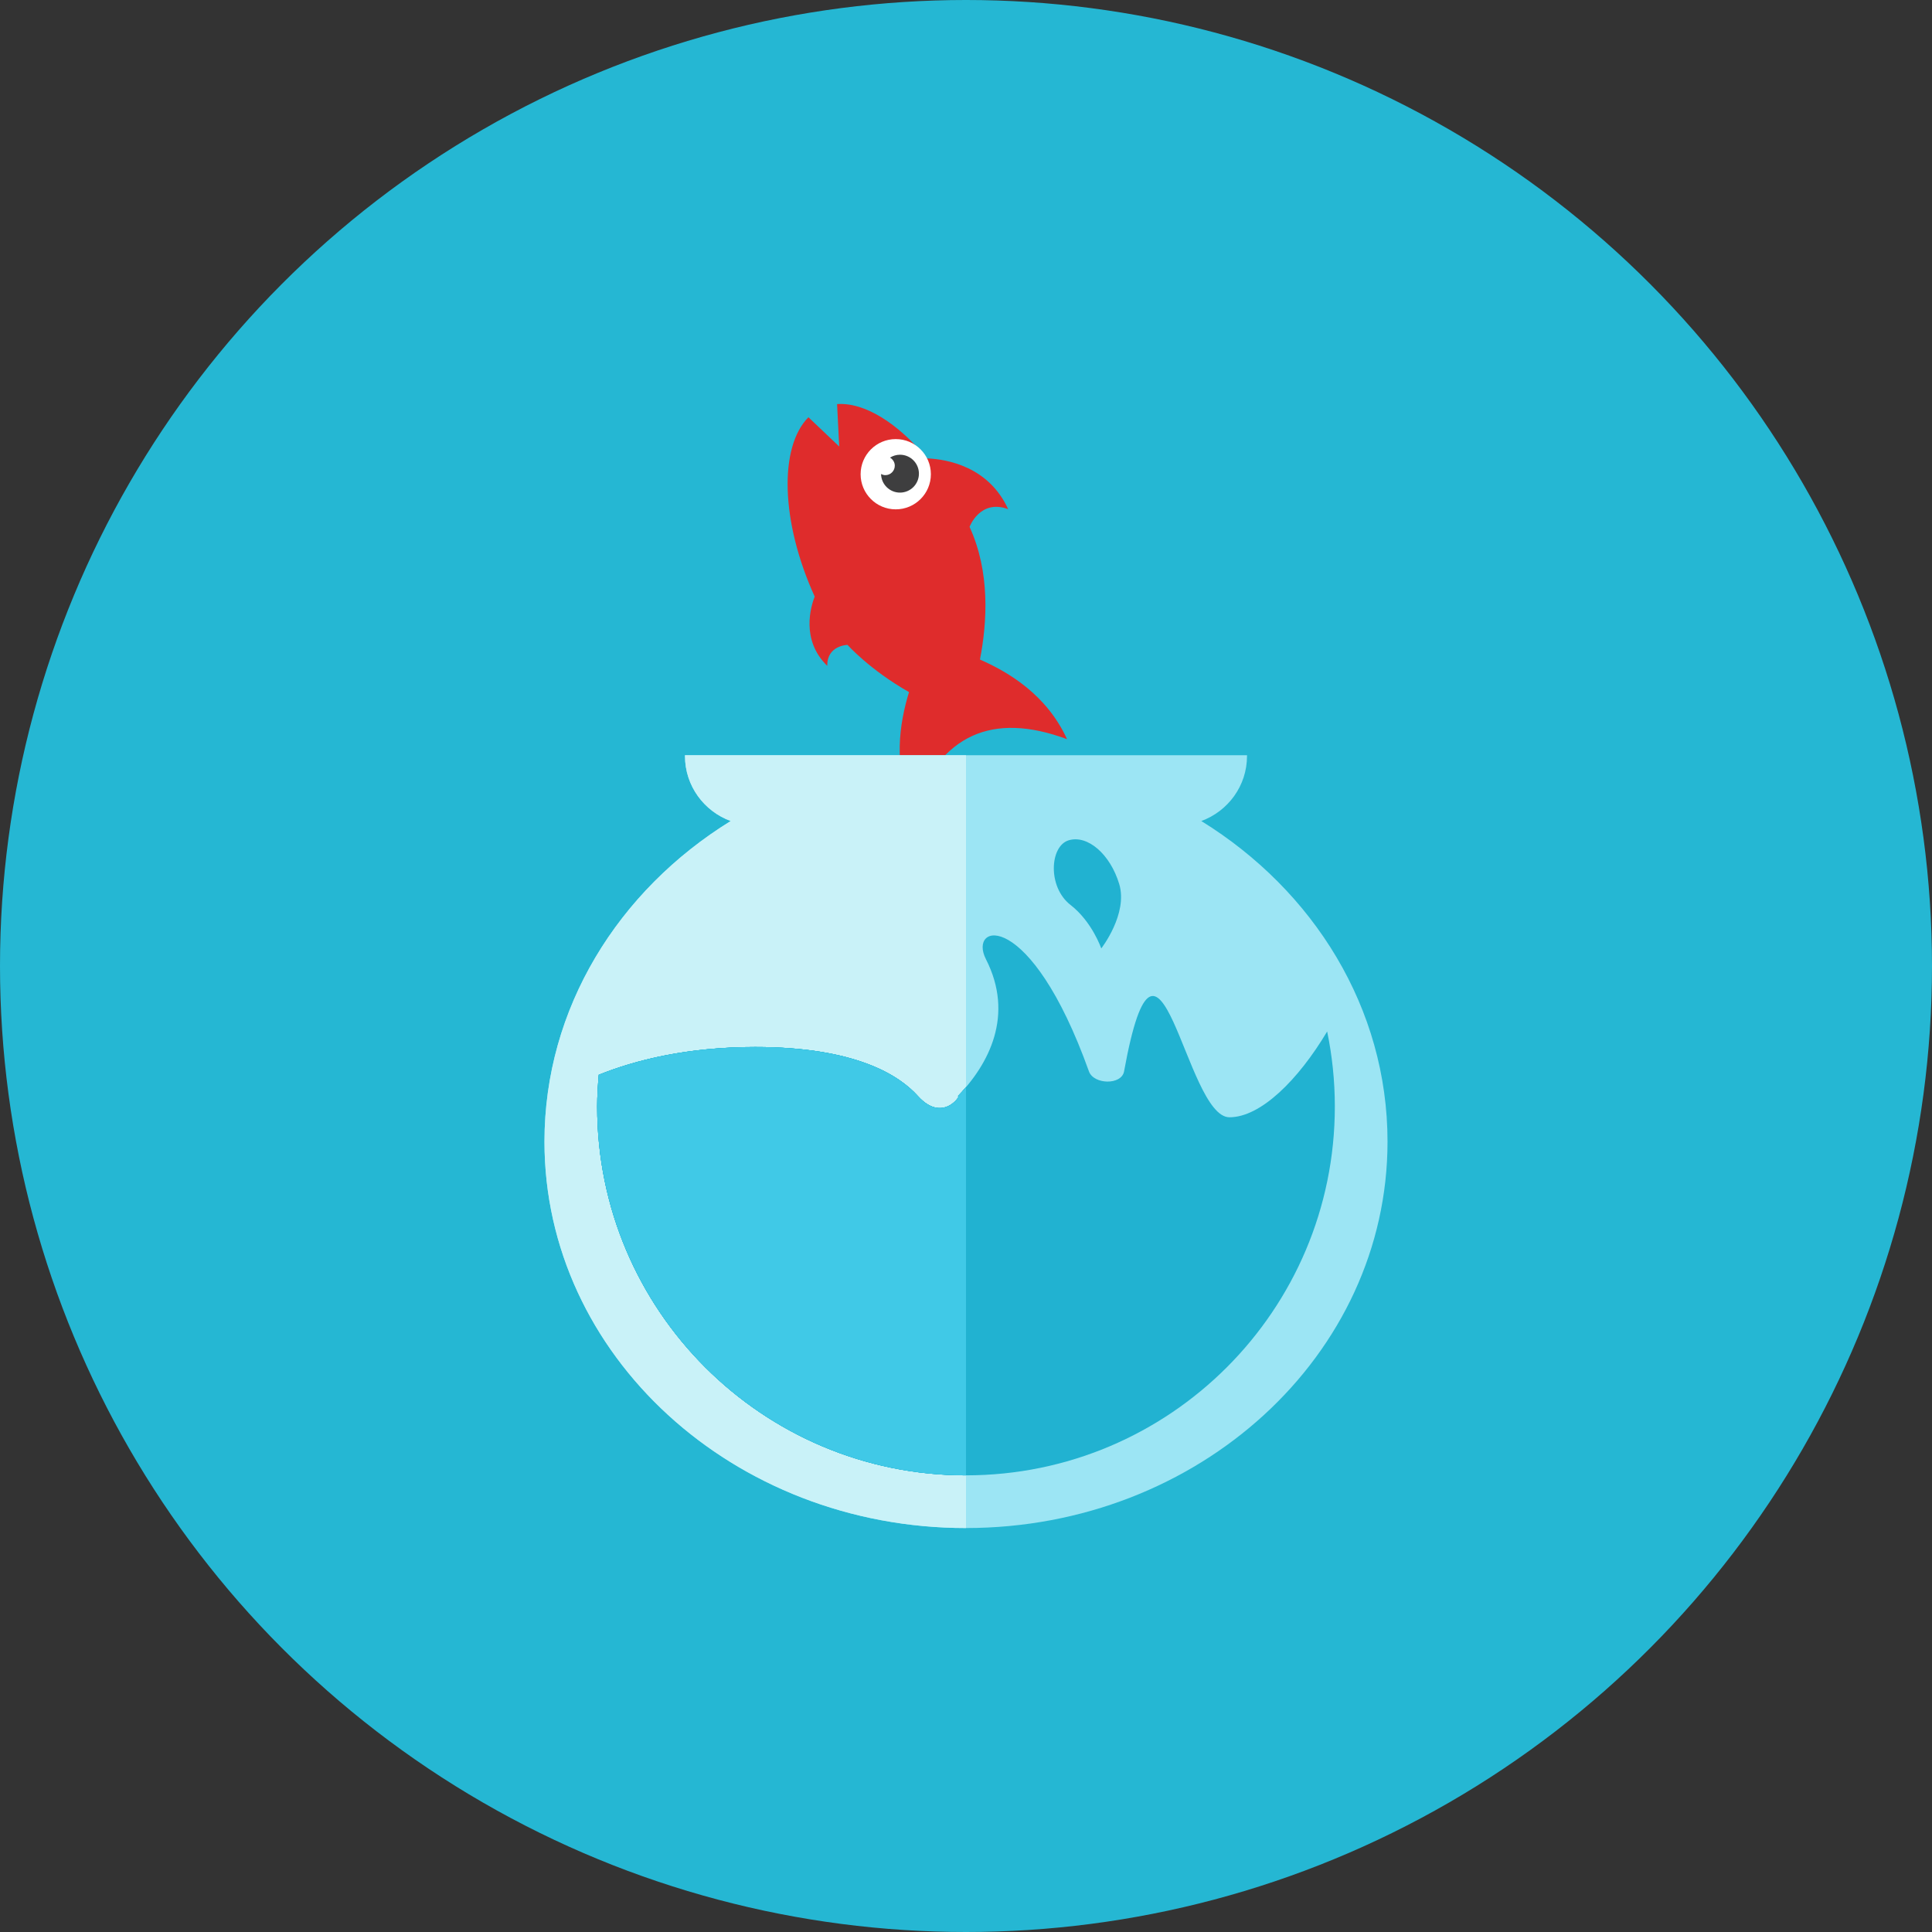 <?xml version="1.0" encoding="iso-8859-1"?>
<!-- Generator: Adobe Illustrator 17.1.0, SVG Export Plug-In . SVG Version: 6.00 Build 0)  -->
<!DOCTYPE svg PUBLIC "-//W3C//DTD SVG 1.0//EN" "http://www.w3.org/TR/2001/REC-SVG-20010904/DTD/svg10.dtd">
<svg version="1.0" xmlns="http://www.w3.org/2000/svg" xmlns:xlink="http://www.w3.org/1999/xlink" x="0px" y="0px" width="110px"
	 height="110px" viewBox="0 0 110 110" style="enable-background:new 0 0 110 110;" xml:space="preserve">
<rect x="0" y="0" width="110" height="110" fill="#333333" stroke="none"/>
<g id="Artboard">
</g>
<g id="Multicolor">
	<circle style="fill:#25B7D3;" cx="55" cy="55" r="55"/>
	<g>
		<path style="fill:#DF2C2C;" d="M55.794,37.551c0.417-2.137,0.584-4.994-0.591-7.553c0,0,0.594-1.603,2.198-1.009
			c-1.112-2.421-3.453-2.839-4.62-2.891c-1.675-2.02-3.565-3.201-5.121-3.091l0.121,2.415l-1.753-1.666
			c-1.677,1.693-1.586,5.936,0.357,10.21c-0.209,0.533-0.813,2.464,0.716,3.944c-0.019-1.173,1.154-1.192,1.154-1.192
			s1.256,1.411,3.5,2.687c-0.528,1.739-0.949,4.198,0.207,6.716c1.585-4.276,4.516-5.621,8.791-4.036
			C59.596,39.568,57.457,38.284,55.794,37.551z"/>
		<path style="fill:#9CE5F4;" d="M68.398,46.746C69.914,46.189,71,44.748,71,43.04V43H39v0.04c0,1.708,1.086,3.149,2.602,3.706
			C35.206,50.698,31,57.398,31,65c0,12.15,10.745,22,24,22s24-9.85,24-22C79,57.398,74.794,50.698,68.398,46.746z"/>
		<path style="fill:#21B2D1;" d="M63.724,50.334c0.512,1.7-1.023,3.666-1.023,3.666s-0.519-1.521-1.752-2.478
			c-1.317-1.022-1.179-3.355-0.102-3.679S63.212,48.634,63.724,50.334z"/>
		<path style="fill:#21B2D1;" d="M75.563,58.728c-1.649,2.764-3.785,4.885-5.563,4.885c-2.52,0-4-13.613-6-2.613
			c-0.144,0.791-1.728,0.757-2,0c-3.36-9.366-6.915-8.443-5.865-6.387c1.629,3.19,0.174,5.98-1.634,7.833
			c0.413-0.423-0.698,1.672-2.246-0.049c-1.059-1.177-3.549-2.785-9.255-2.785c-3.87,0-6.81,0.74-8.909,1.582
			C34.04,61.791,34,62.391,34,63c0,11.598,9.402,21,21,21s21-9.402,21-21C76,61.536,75.848,60.107,75.563,58.728z"/>
		<path style="fill:#C9F2F8;" d="M34,63c0-0.609,0.04-1.209,0.091-1.805c2.099-0.842,5.039-1.582,8.909-1.582
			c5.706,0,8.196,1.608,9.255,2.785c1.548,1.721,2.659-0.375,2.246,0.049c0.171-0.175,0.337-0.361,0.499-0.553V43H39v0.04
			c0,1.708,1.086,3.149,2.602,3.706C35.206,50.697,31,57.398,31,65c0,12.15,10.745,22,24,22v-3C43.402,84,34,74.598,34,63z"/>
		<path style="fill:#21B2D1;" d="M52.255,62.397c-1.059-1.177-3.549-2.785-9.255-2.785c-3.87,0-6.81,0.74-8.909,1.582
			C34.04,61.791,34,62.391,34,63c0,11.598,9.402,21,21,21V61.894c-0.162,0.191-0.328,0.377-0.499,0.553
			C54.914,62.023,53.803,64.118,52.255,62.397z"/>
		<path style="fill:#21B2D1;" d="M52.255,62.397c-1.059-1.177-3.549-2.785-9.255-2.785c-3.87,0-6.81,0.74-8.909,1.582
			C34.04,61.791,34,62.391,34,63c0,11.598,9.402,21,21,21V61.894c-0.162,0.191-0.328,0.377-0.499,0.553
			C54.914,62.023,53.803,64.118,52.255,62.397z"/>
		<path style="fill:#21B2D1;" d="M52.255,62.397c-1.059-1.177-3.549-2.785-9.255-2.785c-3.87,0-6.81,0.74-8.909,1.582
			C34.04,61.791,34,62.391,34,63c0,11.598,9.402,21,21,21V61.894c-0.162,0.191-0.328,0.377-0.499,0.553
			C54.914,62.023,53.803,64.118,52.255,62.397z"/>
		<g>
			<path style="fill:#40C9E7;" d="M54.501,62.446c0.413-0.423-0.698,1.672-2.246-0.049c-1.059-1.177-3.549-2.785-9.255-2.785
				c-3.87,0-6.81,0.74-8.909,1.582C34.04,61.791,34,62.391,34,63c0,11.598,9.402,21,21,21V61.894
				C54.838,62.085,54.672,62.271,54.501,62.446z"/>
		</g>
		<g>
			<circle style="fill:#FFFFFF;" cx="51" cy="27" r="2"/>
			<path style="fill:#3E3E3F;" d="M51.241,25.89c-0.209,0-0.402,0.062-0.568,0.165c0.16,0.094,0.273,0.26,0.273,0.459
				c0,0.298-0.242,0.539-0.539,0.539c-0.089,0-0.169-0.027-0.243-0.065c0.011,0.586,0.488,1.059,1.077,1.059
				c0.596,0,1.079-0.483,1.079-1.079C52.32,26.373,51.837,25.89,51.241,25.89z"/>
		</g>
	</g>
</g>
</svg>
